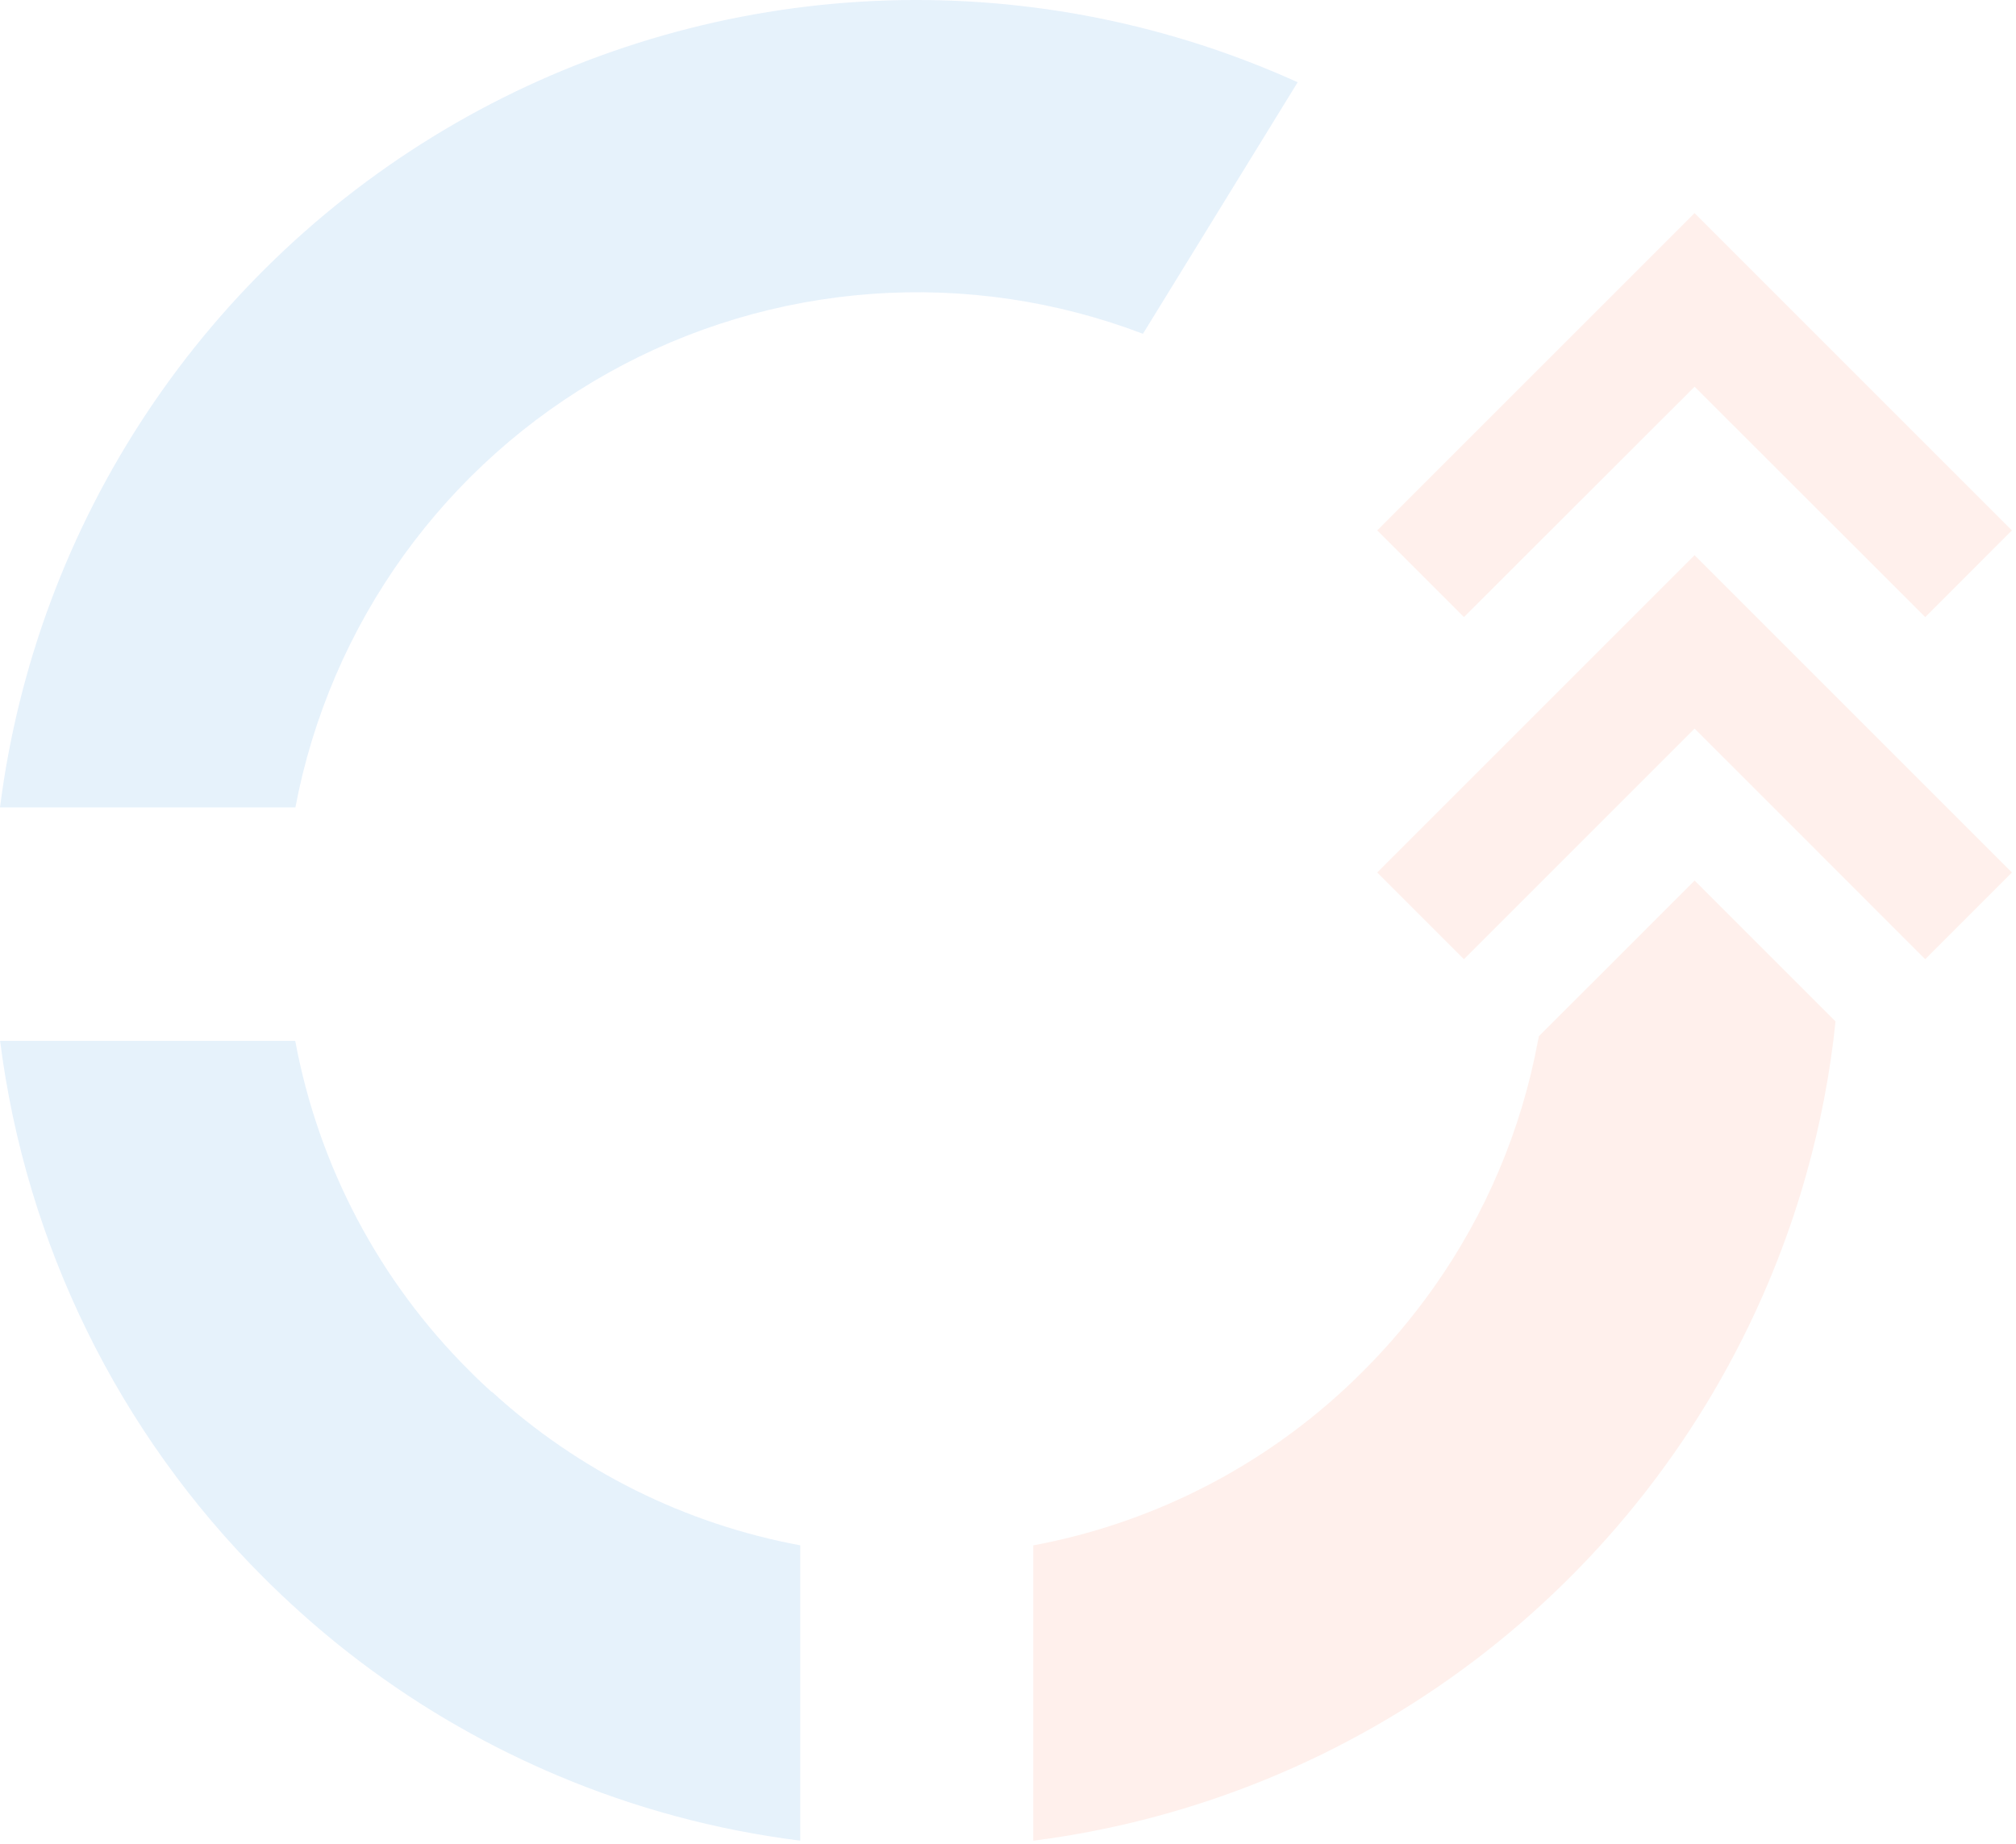 <svg width="247" height="226" viewBox="0 0 247 226" fill="none" xmlns="http://www.w3.org/2000/svg">
<g opacity="0.1">
<path d="M60.218 170.553C59.311 169.72 58.392 168.869 57.535 167.993C46.472 156.992 39.021 142.885 36.172 127.546H0.012C3.167 152.435 14.521 175.565 32.28 193.285C35.135 196.14 38.138 198.844 41.274 201.385C48.723 207.405 56.909 212.448 65.635 216.394C66.499 216.789 67.376 217.166 68.245 217.537C77.762 221.566 87.789 224.261 98.043 225.546V189.357C83.945 186.742 70.862 180.228 60.278 170.553H60.218Z" fill="#0077DB"/>
<path d="M158.989 10.08C158.126 9.685 157.256 9.308 156.381 8.937C140.283 2.131 122.828 -0.856 105.383 0.211C87.939 1.279 70.978 6.371 55.83 15.089C40.683 23.807 27.759 35.914 18.073 50.462C8.387 65.009 2.201 81.602 0 98.94H36.191C38.302 87.795 42.832 77.25 49.461 68.046C56.09 58.842 64.657 51.203 74.558 45.669C84.459 40.135 95.454 36.84 106.767 36.016C118.08 35.192 129.436 36.86 140.034 40.9L158.989 10.08Z" fill="#0077DB"/>
<path d="M207.628 107.898L188.526 126.993C188.526 127.175 188.466 127.358 188.429 127.541C186.408 138.42 182.05 148.731 175.658 157.764C173.078 161.412 170.194 164.834 167.035 167.993C156.035 179.054 141.931 186.508 126.595 189.363V225.553C146.253 223.037 164.908 215.412 180.7 203.437C196.492 191.463 208.87 175.558 216.598 157.308C218.133 153.679 219.478 149.972 220.629 146.204C222.487 140.109 223.822 133.868 224.619 127.546C224.716 126.736 224.805 125.941 224.886 125.163L207.628 107.898Z" fill="#FF683D"/>
<path d="M207.623 47.383L179.363 75.618L168.739 64.994L207.617 26.111L246.499 64.994L235.882 75.618L207.623 47.383Z" fill="#FF683D"/>
<path d="M207.623 89.277L179.363 117.537L168.739 106.913L207.617 68.029L246.499 106.913L235.876 117.537L207.623 89.277Z" fill="#FF683D"/>
</g>
</svg>
